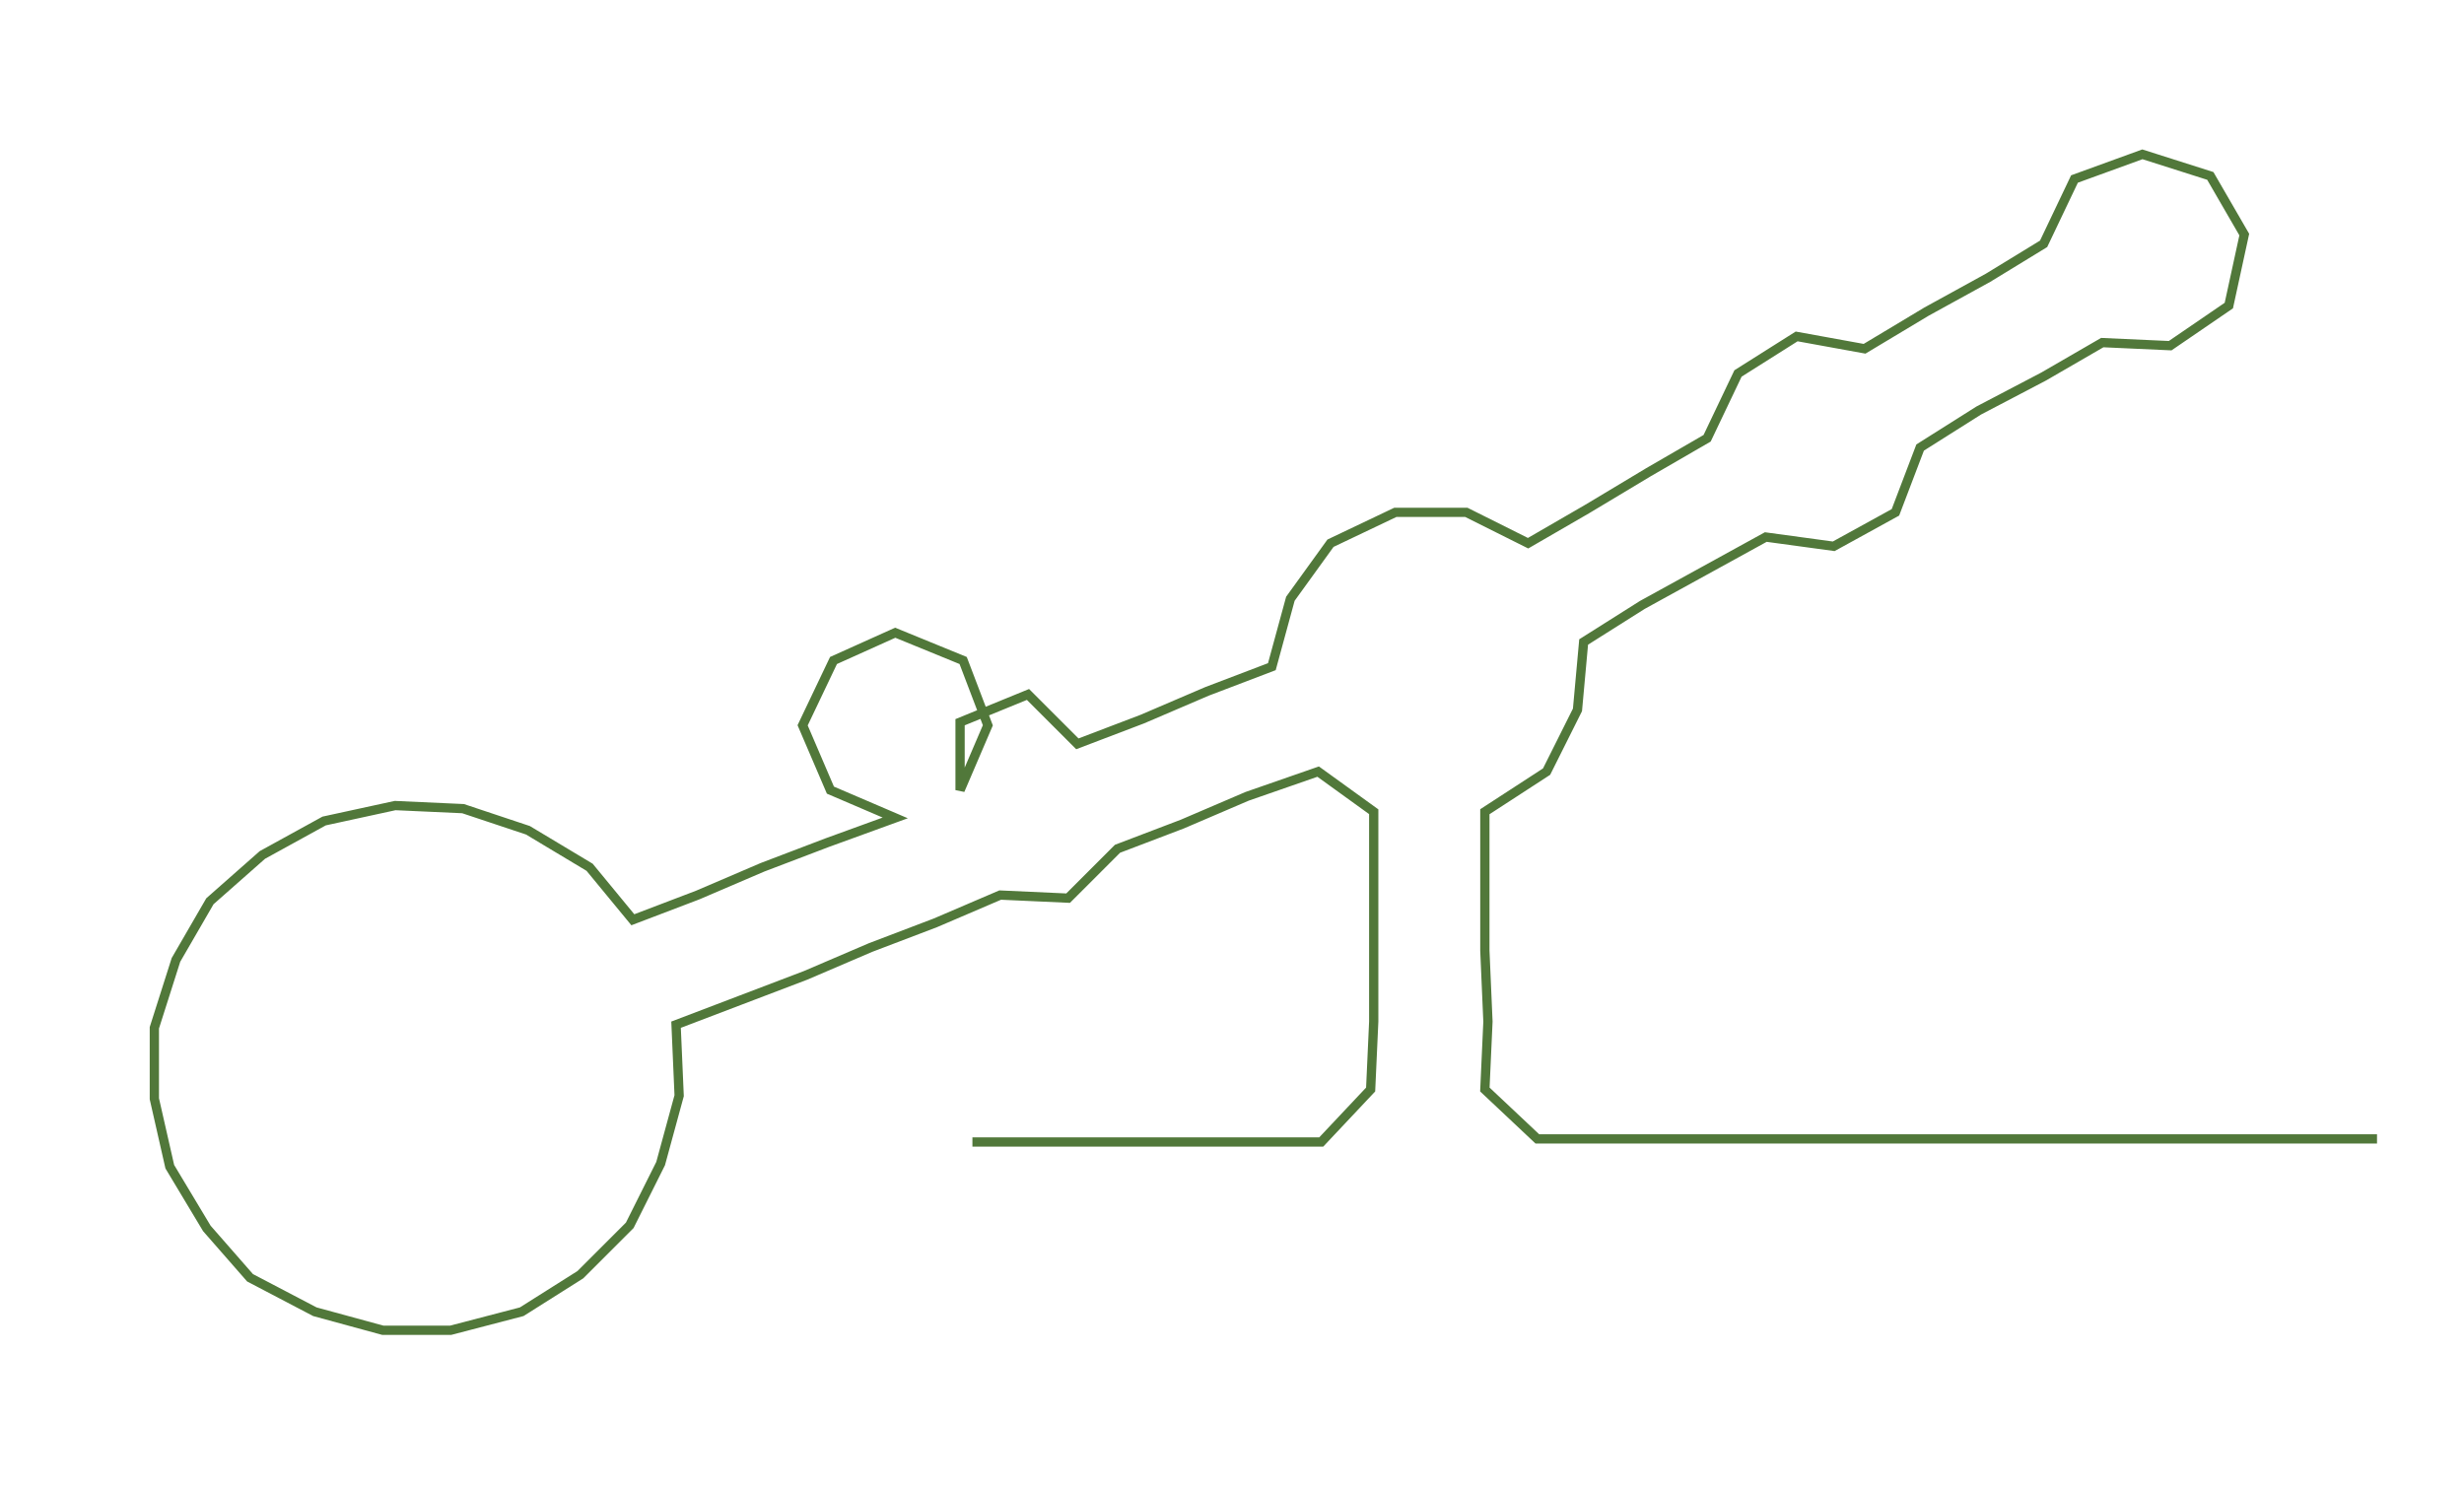 <ns0:svg xmlns:ns0="http://www.w3.org/2000/svg" width="300px" height="180.967px" viewBox="0 0 798.179 481.48"><ns0:path style="stroke:#51783a;stroke-width:3px;fill:none;" d="M315 370 L315 370 L337 370 L360 370 L383 370 L406 370 L428 370 L444 353 L445 331 L445 308 L445 285 L445 263 L427 250 L404 258 L383 267 L362 275 L346 291 L324 290 L303 299 L282 307 L261 316 L240 324 L219 332 L220 355 L214 377 L204 397 L188 413 L169 425 L146 431 L124 431 L102 425 L81 414 L67 398 L55 378 L50 356 L50 333 L57 311 L68 292 L85 277 L105 266 L128 261 L150 262 L171 269 L191 281 L205 298 L226 290 L247 281 L268 273 L290 265 L269 256 L260 235 L270 214 L290 205 L312 214 L320 235 L311 256 L311 234 L333 225 L349 241 L370 233 L391 224 L412 216 L418 194 L431 176 L452 166 L475 166 L495 176 L514 165 L534 153 L553 142 L563 121 L582 109 L604 113 L624 101 L644 90 L662 79 L672 58 L694 50 L716 57 L727 76 L722 99 L703 112 L681 111 L662 122 L641 133 L622 145 L614 166 L594 177 L572 174 L552 185 L532 196 L513 208 L511 230 L501 250 L481 263 L481 285 L481 308 L482 331 L481 353 L498 369 L521 369 L543 369 L566 369 L589 369 L611 369 L634 369 L657 369 L680 369 L702 369 L725 369 L748 369 L770 369" /></ns0:svg>